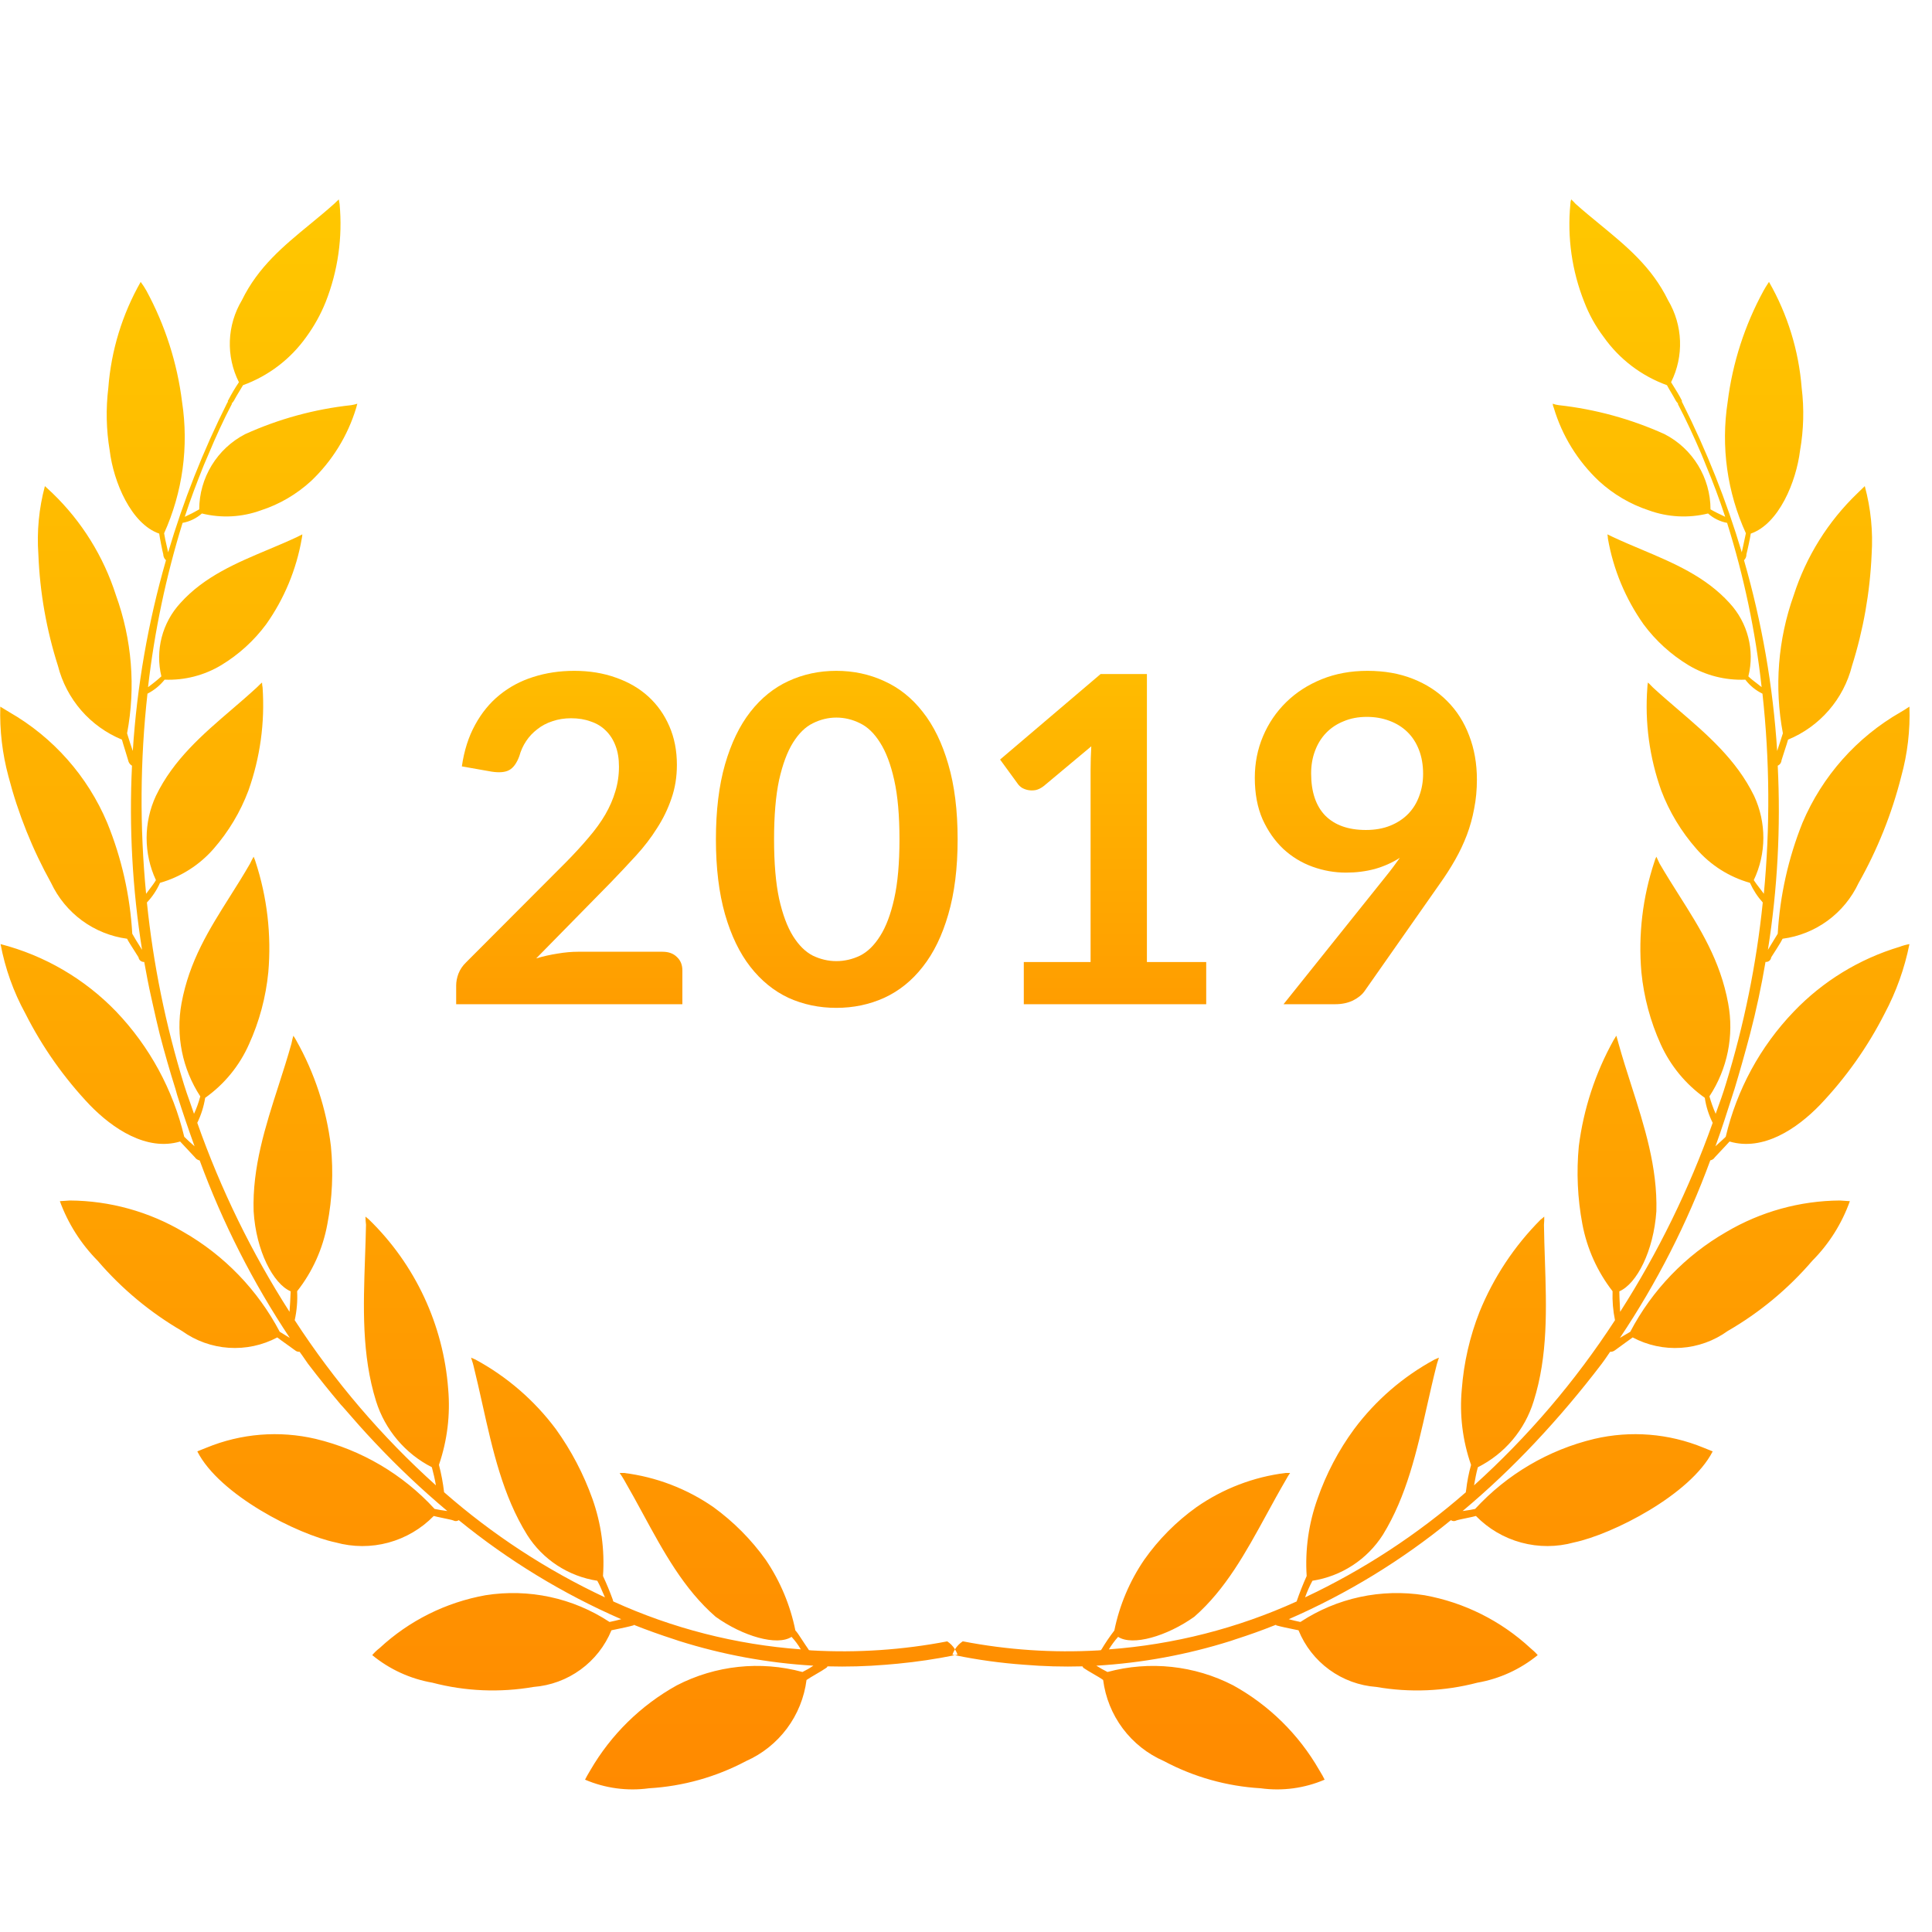 <svg width="72" height="72" viewBox="0 0 72 72" fill="none" xmlns="http://www.w3.org/2000/svg">
<path fill-rule="evenodd" clip-rule="evenodd" d="M69.263 32.91C69.968 31.662 70.503 30.325 70.854 28.935C71.088 28.088 71.19 27.211 71.159 26.334C71.126 26.354 71.093 26.376 71.06 26.398C70.99 26.444 70.916 26.492 70.833 26.538C69.195 27.476 67.909 28.925 67.173 30.663C66.645 31.982 66.333 33.378 66.251 34.797C66.129 34.999 66.007 35.202 65.885 35.398C66.243 33.13 66.365 30.83 66.251 28.536C66.29 28.518 66.324 28.49 66.349 28.454C66.374 28.419 66.389 28.377 66.392 28.334C66.401 28.297 66.446 28.159 66.496 28.008C66.555 27.828 66.62 27.629 66.636 27.564C67.22 27.323 67.739 26.95 68.153 26.472C68.567 25.995 68.863 25.428 69.018 24.816C69.443 23.469 69.689 22.073 69.75 20.663C69.806 19.806 69.72 18.945 69.495 18.116C69.404 18.201 69.312 18.291 69.222 18.381C68.128 19.431 67.312 20.737 66.848 22.18C66.259 23.83 66.119 25.607 66.443 27.328C66.41 27.437 66.37 27.557 66.329 27.681C66.296 27.781 66.262 27.885 66.23 27.987C66.077 25.579 65.661 23.196 64.994 20.878C65.024 20.85 65.048 20.815 65.063 20.776C65.079 20.737 65.086 20.695 65.084 20.654C65.115 20.547 65.226 20.035 65.246 19.886C66.291 19.526 66.939 17.961 67.083 16.787C67.218 16.017 67.239 15.231 67.143 14.454C67.034 13.065 66.618 11.716 65.925 10.506C65.912 10.527 65.899 10.547 65.885 10.567C65.828 10.656 65.771 10.743 65.723 10.833C65.021 12.118 64.566 13.525 64.385 14.979C64.129 16.642 64.365 18.343 65.064 19.873C65.029 20.048 64.994 20.206 64.959 20.364C64.943 20.437 64.927 20.509 64.911 20.583C64.34 18.664 63.6 16.8 62.7 15.012C62.691 14.982 62.681 14.97 62.67 14.989C62.685 14.966 62.685 14.935 62.67 14.912C62.578 14.729 62.476 14.565 62.374 14.402C62.341 14.35 62.308 14.297 62.276 14.244C62.76 13.274 62.718 12.123 62.163 11.188C61.557 9.95 60.62 9.181 59.632 8.369C59.329 8.12 59.021 7.868 58.716 7.596C58.665 7.537 58.611 7.483 58.553 7.431C58.533 7.486 58.523 7.546 58.523 7.606C58.403 8.845 58.58 10.095 59.04 11.252C59.218 11.717 59.46 12.155 59.76 12.552C60.344 13.381 61.169 14.01 62.123 14.355C62.178 14.459 62.23 14.547 62.283 14.635C62.337 14.726 62.391 14.817 62.448 14.925C62.458 14.939 62.466 14.952 62.473 14.962C62.51 15.017 62.517 15.027 62.559 15.027C62.543 15.03 62.536 15.027 62.532 15.029C62.529 15.031 62.529 15.037 62.529 15.057C62.843 15.657 63.128 16.279 63.401 16.91C63.435 16.988 63.466 17.066 63.497 17.145C63.522 17.207 63.547 17.271 63.573 17.334C63.839 17.966 64.079 18.608 64.293 19.26L64.26 19.244C64.087 19.162 63.908 19.077 63.746 18.983C63.744 17.8 63.083 16.719 62.033 16.179C60.782 15.614 59.451 15.249 58.088 15.099C58.011 15.09 57.936 15.07 57.864 15.045C57.868 15.098 57.882 15.15 57.905 15.198C58.215 16.24 58.796 17.182 59.588 17.928C60.123 18.419 60.755 18.791 61.443 19.018C62.152 19.276 62.922 19.317 63.654 19.136C63.854 19.316 64.099 19.437 64.364 19.486C64.991 21.48 65.422 23.529 65.651 25.607C65.591 25.557 65.527 25.508 65.462 25.459C65.353 25.377 65.244 25.294 65.156 25.206C65.399 24.235 65.135 23.208 64.455 22.473C63.559 21.483 62.355 20.976 61.169 20.476C60.813 20.326 60.459 20.177 60.116 20.016L59.903 19.914C59.914 19.966 59.921 20.018 59.922 20.072C60.123 21.222 60.577 22.313 61.251 23.267C61.704 23.878 62.272 24.395 62.924 24.789C63.562 25.172 64.299 25.359 65.043 25.329C65.212 25.551 65.431 25.73 65.682 25.851C65.954 28.329 65.97 30.826 65.733 33.309C65.682 33.236 65.627 33.165 65.573 33.095C65.497 32.997 65.422 32.9 65.358 32.8C65.831 31.808 65.834 30.654 65.369 29.658C64.71 28.309 63.616 27.37 62.536 26.443C62.218 26.17 61.901 25.898 61.596 25.617C61.571 25.593 61.547 25.568 61.523 25.542C61.489 25.506 61.454 25.47 61.413 25.436C61.401 25.497 61.394 25.56 61.392 25.623C61.294 26.925 61.471 28.232 61.91 29.462C62.212 30.257 62.656 30.992 63.218 31.632C63.745 32.241 64.44 32.682 65.216 32.901C65.336 33.168 65.497 33.415 65.693 33.633C65.457 35.933 64.994 38.204 64.313 40.413C64.21 40.756 64.09 41.088 63.968 41.423C63.958 41.452 63.948 41.48 63.938 41.508C63.846 41.297 63.768 41.081 63.705 40.858C64.377 39.837 64.629 38.595 64.404 37.394C64.11 35.791 63.36 34.606 62.575 33.365C62.332 32.981 62.086 32.591 61.848 32.182L61.728 31.927C61.697 31.986 61.673 32.048 61.656 32.112C61.215 33.438 61.049 34.84 61.17 36.233C61.262 37.161 61.505 38.068 61.89 38.917C62.252 39.716 62.818 40.404 63.533 40.913C63.58 41.237 63.679 41.551 63.827 41.844C62.948 44.315 61.791 46.678 60.378 48.888C60.375 48.794 60.37 48.699 60.365 48.605C60.357 48.442 60.348 48.281 60.348 48.124C60.998 47.843 61.626 46.62 61.728 45.141C61.773 43.505 61.283 41.974 60.796 40.453C60.629 39.932 60.463 39.412 60.318 38.889C60.302 38.837 60.289 38.788 60.276 38.737C60.264 38.692 60.251 38.647 60.237 38.599C60.215 38.626 60.199 38.655 60.184 38.684C60.169 38.71 60.154 38.736 60.135 38.761C59.454 39.984 59.014 41.327 58.838 42.715C58.746 43.684 58.79 44.66 58.97 45.617C59.141 46.529 59.527 47.388 60.096 48.121C60.083 48.483 60.113 48.845 60.186 49.2C58.71 51.471 56.944 53.54 54.933 55.355L54.934 55.351C54.974 55.126 55.016 54.891 55.076 54.679C55.57 54.431 56.009 54.085 56.367 53.662C56.724 53.239 56.992 52.748 57.155 52.219C57.692 50.52 57.633 48.746 57.574 46.957C57.559 46.519 57.545 46.081 57.539 45.642C57.549 45.541 57.552 45.44 57.549 45.339C57.508 45.379 57.464 45.415 57.417 45.449C56.436 46.433 55.661 47.603 55.137 48.891C54.774 49.812 54.552 50.782 54.477 51.771C54.388 52.725 54.506 53.688 54.822 54.593C54.736 54.9 54.675 55.213 54.639 55.53C54.631 55.556 54.627 55.584 54.629 55.611C52.823 57.19 50.806 58.508 48.636 59.529C48.713 59.316 48.804 59.109 48.911 58.91C49.445 58.827 49.955 58.632 50.408 58.336C50.861 58.041 51.245 57.652 51.536 57.197C52.423 55.755 52.8 54.085 53.184 52.382C53.296 51.886 53.408 51.388 53.534 50.892C53.547 50.833 53.568 50.77 53.589 50.707C53.602 50.67 53.614 50.632 53.625 50.595C53.597 50.609 53.566 50.621 53.535 50.634C53.51 50.644 53.485 50.655 53.462 50.666C52.285 51.303 51.262 52.189 50.462 53.262C49.881 54.053 49.424 54.927 49.101 55.852C48.77 56.775 48.632 57.755 48.696 58.733C48.557 59.043 48.431 59.36 48.321 59.682C46.112 60.685 43.743 61.289 41.324 61.467C41.425 61.302 41.54 61.145 41.669 61.001C42.206 61.35 43.484 60.98 44.508 60.252C45.677 59.228 46.427 57.855 47.204 56.433C47.438 56.005 47.674 55.572 47.925 55.143C47.971 55.057 48.022 54.973 48.078 54.892H47.916C46.72 55.039 45.578 55.477 44.589 56.167C43.834 56.707 43.176 57.37 42.642 58.128C42.099 58.925 41.72 59.82 41.528 60.765C41.355 60.99 41.196 61.224 41.051 61.467C41.04 61.474 41.032 61.485 41.03 61.497C41.01 61.498 40.992 61.5 40.976 61.502C40.959 61.504 40.944 61.506 40.929 61.506C39.239 61.603 37.541 61.489 35.879 61.167C35.762 61.245 35.663 61.347 35.589 61.465C35.516 61.348 35.418 61.246 35.301 61.169C33.635 61.489 31.935 61.603 30.24 61.506C30.224 61.506 30.207 61.504 30.19 61.501C30.177 61.499 30.163 61.498 30.15 61.497C30.14 61.489 30.133 61.479 30.129 61.467C30.054 61.361 29.976 61.242 29.904 61.132C29.791 60.958 29.692 60.807 29.642 60.765C29.452 59.821 29.076 58.925 28.536 58.128C27.997 57.374 27.339 56.712 26.589 56.167C25.597 55.479 24.452 55.041 23.253 54.892H23.091C23.15 54.974 23.204 55.057 23.253 55.143C23.495 55.56 23.724 55.981 23.951 56.398C24.73 57.833 25.483 59.22 26.67 60.252C27.684 60.98 28.962 61.35 29.499 61.001C29.631 61.143 29.747 61.3 29.844 61.467C27.428 61.29 25.062 60.686 22.857 59.682C22.846 59.663 22.84 59.641 22.838 59.619C22.729 59.319 22.607 59.023 22.472 58.734C22.54 57.757 22.405 56.777 22.077 55.854C21.747 54.931 21.29 54.058 20.718 53.262C19.918 52.189 18.893 51.303 17.717 50.666C17.694 50.655 17.67 50.645 17.646 50.635C17.614 50.622 17.583 50.609 17.555 50.595C17.565 50.63 17.577 50.666 17.589 50.701C17.61 50.766 17.632 50.831 17.645 50.892C17.763 51.368 17.87 51.847 17.976 52.323C18.36 54.046 18.738 55.738 19.643 57.197C19.93 57.653 20.313 58.042 20.764 58.337C21.216 58.633 21.725 58.828 22.259 58.91C22.345 59.064 22.412 59.222 22.48 59.382C22.501 59.431 22.522 59.48 22.544 59.529C20.372 58.511 18.354 57.192 16.55 55.611C16.51 55.267 16.446 54.926 16.358 54.591C16.669 53.685 16.786 52.725 16.703 51.771C16.524 49.374 15.474 47.124 13.751 45.449C13.735 45.436 13.719 45.422 13.702 45.407C13.677 45.384 13.649 45.36 13.619 45.339C13.62 45.44 13.628 45.541 13.64 45.642C13.632 46.054 13.618 46.467 13.603 46.878C13.54 48.694 13.477 50.495 14.015 52.219C14.181 52.747 14.45 53.236 14.807 53.658C15.164 54.081 15.601 54.428 16.094 54.679C16.155 54.903 16.206 55.128 16.245 55.355C14.229 53.543 12.46 51.473 10.983 49.2C11.061 48.846 11.093 48.484 11.073 48.121C11.648 47.391 12.033 46.532 12.2 45.617C12.384 44.661 12.428 43.684 12.332 42.715C12.165 41.325 11.723 39.98 11.033 38.761C11.003 38.705 10.969 38.651 10.932 38.599C10.904 38.695 10.88 38.791 10.862 38.889C10.716 39.413 10.549 39.933 10.381 40.455C9.891 41.976 9.399 43.506 9.452 45.141C9.542 46.62 10.182 47.843 10.832 48.124L10.83 48.158C10.82 48.396 10.81 48.643 10.79 48.888C9.376 46.68 8.223 44.316 7.352 41.844C7.496 41.55 7.595 41.235 7.646 40.913C8.36 40.407 8.924 39.718 9.279 38.917C9.665 38.069 9.908 37.161 9.999 36.233C10.119 34.841 9.957 33.439 9.522 32.112C9.511 32.07 9.495 32.033 9.48 31.997C9.469 31.973 9.46 31.95 9.452 31.927C9.401 32.016 9.36 32.097 9.32 32.182C9.077 32.606 8.823 33.008 8.572 33.405C7.798 34.632 7.055 35.808 6.764 37.394C6.545 38.596 6.796 39.836 7.464 40.858C7.404 41.082 7.328 41.3 7.23 41.508C7.18 41.357 7.127 41.207 7.073 41.056C6.997 40.844 6.921 40.631 6.855 40.413C6.174 38.204 5.711 35.933 5.475 33.633C5.679 33.419 5.843 33.171 5.963 32.901C6.737 32.68 7.431 32.239 7.961 31.632C8.52 30.991 8.96 30.256 9.258 29.462C9.696 28.232 9.875 26.927 9.786 25.623C9.774 25.561 9.767 25.498 9.765 25.436C9.721 25.472 9.68 25.512 9.641 25.551C9.618 25.574 9.596 25.596 9.573 25.617C9.27 25.897 8.955 26.167 8.639 26.439C7.557 27.367 6.462 28.307 5.811 29.658C5.582 30.15 5.464 30.686 5.464 31.229C5.464 31.772 5.582 32.308 5.811 32.8C5.745 32.912 5.662 33.02 5.579 33.13C5.534 33.189 5.488 33.248 5.445 33.309C5.205 30.828 5.22 28.329 5.496 25.851C5.744 25.724 5.961 25.547 6.135 25.329C6.876 25.359 7.61 25.17 8.244 24.789C8.896 24.395 9.465 23.878 9.918 23.267C10.593 22.314 11.046 21.222 11.246 20.072C11.258 20.02 11.265 19.967 11.267 19.914C11.238 19.93 11.207 19.945 11.175 19.96C11.139 19.977 11.101 19.995 11.064 20.016C10.72 20.177 10.364 20.327 10.007 20.477C8.819 20.976 7.612 21.483 6.723 22.473C6.389 22.835 6.15 23.274 6.026 23.751C5.903 24.227 5.898 24.727 6.014 25.206C5.856 25.349 5.691 25.483 5.517 25.607C5.756 23.53 6.186 21.482 6.804 19.486C7.072 19.437 7.321 19.316 7.524 19.136C8.253 19.316 9.02 19.276 9.725 19.018C10.418 18.794 11.054 18.42 11.591 17.928C12.38 17.18 12.96 16.239 13.275 15.198C13.28 15.169 13.288 15.142 13.297 15.115C13.304 15.092 13.311 15.069 13.316 15.045C13.242 15.069 13.167 15.087 13.091 15.099C11.724 15.247 10.389 15.611 9.137 16.179C8.622 16.445 8.191 16.847 7.889 17.342C7.587 17.836 7.426 18.403 7.424 18.983C7.25 19.084 7.07 19.177 6.885 19.26C7.098 18.605 7.343 17.965 7.596 17.334L7.778 16.91C8.042 16.279 8.325 15.657 8.64 15.057C8.645 15.038 8.647 15.031 8.645 15.029C8.643 15.026 8.633 15.03 8.61 15.027C8.653 15.027 8.66 15.017 8.696 14.962C8.703 14.952 8.711 14.939 8.721 14.925C8.789 14.796 8.853 14.691 8.92 14.582C8.963 14.511 9.008 14.438 9.056 14.355C10.008 14.008 10.832 13.379 11.418 12.552C11.711 12.15 11.953 11.713 12.138 11.252C12.594 10.094 12.771 8.845 12.656 7.606L12.626 7.431C12.593 7.461 12.563 7.49 12.532 7.52C12.507 7.545 12.481 7.57 12.453 7.596C12.152 7.865 11.847 8.116 11.547 8.362C10.558 9.176 9.622 9.946 9.015 11.188C8.74 11.647 8.586 12.168 8.566 12.702C8.547 13.236 8.663 13.767 8.904 14.244C8.759 14.459 8.627 14.681 8.508 14.912C8.502 14.916 8.497 14.922 8.494 14.929C8.491 14.935 8.489 14.943 8.489 14.95C8.489 14.958 8.491 14.965 8.494 14.972C8.497 14.979 8.502 14.985 8.508 14.989H8.498C8.489 14.97 8.478 14.982 8.468 15.012C7.571 16.8 6.834 18.665 6.267 20.583C6.251 20.509 6.234 20.436 6.217 20.363C6.18 20.206 6.143 20.048 6.116 19.873C6.807 18.341 7.039 16.641 6.785 14.979C6.605 13.526 6.154 12.12 5.456 10.833C5.392 10.719 5.321 10.61 5.243 10.506C4.554 11.717 4.142 13.065 4.037 14.454C3.942 15.23 3.959 16.015 4.088 16.787C4.229 17.961 4.889 19.526 5.933 19.886C5.952 20.035 6.054 20.547 6.084 20.654C6.084 20.739 6.122 20.822 6.186 20.878C5.517 23.196 5.103 25.58 4.949 27.987C4.882 27.799 4.822 27.607 4.769 27.436C4.758 27.399 4.747 27.363 4.736 27.328C5.061 25.606 4.917 23.828 4.32 22.18C3.859 20.738 3.048 19.432 1.958 18.381C1.898 18.322 1.834 18.264 1.771 18.206C1.737 18.175 1.704 18.145 1.673 18.116C1.451 18.945 1.369 19.806 1.43 20.663C1.485 22.073 1.731 23.471 2.16 24.816C2.316 25.428 2.612 25.995 3.026 26.473C3.44 26.95 3.96 27.323 4.544 27.564C4.56 27.629 4.621 27.826 4.677 28.006C4.724 28.158 4.767 28.297 4.776 28.334C4.791 28.419 4.844 28.492 4.919 28.536C4.808 30.831 4.934 33.13 5.294 35.398C5.264 35.351 5.234 35.303 5.204 35.254C5.109 35.104 5.013 34.95 4.929 34.797C4.848 33.377 4.533 31.98 3.996 30.663C3.264 28.925 1.981 27.476 0.345 26.538C0.281 26.502 0.222 26.465 0.164 26.428C0.113 26.395 0.063 26.363 0.011 26.334C-0.016 27.211 0.087 28.088 0.315 28.935C0.675 30.323 1.211 31.657 1.907 32.91C2.168 33.464 2.564 33.944 3.058 34.307C3.552 34.669 4.129 34.902 4.736 34.984C4.767 35.055 4.906 35.272 5.018 35.447C5.087 35.555 5.146 35.647 5.162 35.676C5.177 35.781 5.27 35.856 5.375 35.849C5.456 36.292 5.537 36.736 5.639 37.181C5.662 37.284 5.686 37.389 5.709 37.495C5.787 37.843 5.867 38.2 5.954 38.548C6.135 39.239 6.329 39.919 6.542 40.592L6.602 40.807C6.806 41.449 7.022 42.086 7.251 42.718C7.118 42.605 6.99 42.487 6.866 42.364C6.449 40.612 5.574 39.002 4.331 37.7C3.154 36.479 1.662 35.608 0.021 35.184C0.191 36.089 0.501 36.96 0.944 37.769C1.574 39.017 2.384 40.167 3.347 41.181C4.199 42.06 5.466 42.912 6.713 42.541C6.763 42.598 6.933 42.778 7.072 42.925C7.161 43.02 7.238 43.102 7.262 43.128C7.302 43.188 7.364 43.228 7.433 43.245C7.439 43.245 7.442 43.246 7.442 43.246L7.443 43.251C8.299 45.578 9.426 47.796 10.8 49.86C10.679 49.785 10.557 49.71 10.425 49.632C9.606 48.076 8.361 46.786 6.836 45.912C5.554 45.154 4.095 44.749 2.606 44.739L2.231 44.764C2.535 45.597 3.017 46.355 3.641 46.986C4.535 48.028 5.598 48.913 6.785 49.603C7.295 49.97 7.898 50.186 8.525 50.228C9.152 50.27 9.779 50.137 10.334 49.842C10.386 49.885 10.575 50.02 10.739 50.137C10.858 50.221 10.963 50.297 10.994 50.321C11.017 50.341 11.044 50.356 11.073 50.366C11.103 50.376 11.134 50.38 11.165 50.377C11.236 50.472 11.303 50.57 11.369 50.666C11.406 50.72 11.443 50.774 11.48 50.826C11.876 51.345 12.281 51.849 12.696 52.341C12.72 52.365 12.741 52.388 12.762 52.413C12.777 52.43 12.792 52.447 12.809 52.465C13.193 52.91 13.578 53.346 13.974 53.763C14.822 54.665 15.723 55.516 16.671 56.312C16.512 56.292 16.353 56.266 16.196 56.233C15.011 54.941 13.468 54.032 11.763 53.623C10.407 53.306 8.986 53.42 7.698 53.95C7.617 53.98 7.545 54.01 7.47 54.041C7.432 54.056 7.394 54.072 7.353 54.089C8.174 55.71 11.084 57.184 12.513 57.483C13.154 57.66 13.832 57.663 14.474 57.489C15.116 57.315 15.7 56.972 16.164 56.496C16.215 56.511 16.352 56.54 16.495 56.57C16.671 56.607 16.856 56.645 16.895 56.663C16.959 56.699 17.037 56.693 17.097 56.652C18.938 58.152 20.975 59.394 23.151 60.343C23.01 60.381 22.868 60.416 22.716 60.446C21.353 59.548 19.703 59.193 18.092 59.45C16.615 59.715 15.246 60.398 14.147 61.419C14.046 61.496 13.954 61.584 13.872 61.681C14.517 62.212 15.29 62.566 16.115 62.709C17.345 63.032 18.632 63.084 19.886 62.867C20.517 62.818 21.123 62.595 21.635 62.222C22.148 61.85 22.546 61.342 22.787 60.756C22.84 60.744 22.903 60.732 22.969 60.718C23.178 60.675 23.431 60.623 23.609 60.572C23.612 60.57 23.615 60.567 23.616 60.563C23.618 60.56 23.619 60.556 23.618 60.552C24.112 60.748 24.612 60.927 25.118 61.09L25.302 61.152C26.927 61.665 28.61 61.975 30.312 62.075C30.183 62.163 30.047 62.241 29.906 62.31C28.337 61.884 26.665 62.063 25.221 62.809C23.884 63.551 22.773 64.641 22.005 65.963C21.988 65.992 21.971 66.02 21.955 66.048C21.902 66.138 21.849 66.227 21.803 66.323C22.553 66.644 23.377 66.755 24.186 66.644C25.452 66.57 26.686 66.224 27.806 65.629C28.409 65.362 28.933 64.943 29.328 64.414C29.722 63.885 29.973 63.263 30.057 62.608C30.15 62.544 30.278 62.469 30.408 62.393C30.549 62.311 30.693 62.227 30.798 62.153C30.817 62.139 30.831 62.121 30.839 62.1C31.563 62.12 32.286 62.1 33.009 62.04L33.455 62.001C34.171 61.932 34.881 61.827 35.585 61.684C36.438 61.859 37.302 61.978 38.171 62.04C38.892 62.1 39.617 62.12 40.341 62.1C40.349 62.118 40.359 62.136 40.371 62.153C40.47 62.222 40.604 62.3 40.737 62.377C40.878 62.459 41.017 62.539 41.111 62.608C41.195 63.264 41.447 63.888 41.843 64.417C42.24 64.947 42.767 65.364 43.373 65.629C44.489 66.224 45.721 66.57 46.983 66.644C47.792 66.755 48.615 66.644 49.365 66.323C49.316 66.218 49.259 66.123 49.2 66.025C49.188 66.004 49.175 65.984 49.163 65.963C48.403 64.638 47.295 63.548 45.959 62.809C44.514 62.063 42.842 61.885 41.273 62.31C41.13 62.239 40.992 62.16 40.857 62.075C42.559 61.975 44.242 61.665 45.867 61.152L46.05 61.09C46.536 60.934 47.013 60.765 47.48 60.578C47.489 60.574 47.497 60.572 47.504 60.569C47.522 60.563 47.536 60.558 47.55 60.552C47.554 60.554 47.557 60.557 47.559 60.56C47.56 60.564 47.561 60.568 47.561 60.572C47.731 60.621 47.976 60.67 48.182 60.713C48.26 60.728 48.331 60.743 48.392 60.756C48.63 61.343 49.028 61.852 49.54 62.225C50.052 62.598 50.659 62.821 51.291 62.867C52.543 63.085 53.827 63.031 55.056 62.709C55.881 62.566 56.657 62.211 57.306 61.681C57.223 61.586 57.131 61.499 57.033 61.419C55.932 60.4 54.564 59.717 53.088 59.45C51.476 59.193 49.826 59.548 48.462 60.446C48.312 60.416 48.17 60.381 48.027 60.343C50.202 59.396 52.235 58.154 54.071 56.652C54.1 56.673 54.135 56.685 54.171 56.687C54.207 56.688 54.243 56.68 54.275 56.663C54.311 56.646 54.485 56.61 54.655 56.575C54.807 56.543 54.956 56.512 55.004 56.496C55.468 56.972 56.052 57.315 56.694 57.488C57.337 57.662 58.014 57.66 58.655 57.483C60.084 57.184 62.996 55.71 63.827 54.089L63.482 53.95C62.193 53.42 60.772 53.306 59.415 53.623C57.708 54.032 56.162 54.941 54.974 56.233C54.853 56.262 54.725 56.28 54.602 56.298C54.57 56.302 54.538 56.307 54.507 56.312C55.456 55.516 56.356 54.665 57.204 53.763C58.083 52.828 58.913 51.847 59.69 50.826C59.775 50.715 59.855 50.597 59.934 50.48C59.958 50.446 59.981 50.411 60.005 50.377C60.07 50.382 60.134 50.361 60.185 50.321C60.226 50.288 60.407 50.157 60.572 50.039C60.692 49.953 60.802 49.873 60.845 49.842C61.398 50.137 62.023 50.271 62.649 50.229C63.274 50.187 63.876 49.97 64.385 49.603C65.576 48.916 66.642 48.03 67.538 46.986C68.163 46.358 68.641 45.599 68.939 44.764C68.847 44.759 68.765 44.753 68.681 44.747C68.643 44.745 68.604 44.742 68.564 44.739C67.075 44.75 65.616 45.155 64.334 45.912C62.811 46.786 61.57 48.077 60.755 49.632C60.675 49.676 60.605 49.718 60.536 49.761C60.482 49.794 60.427 49.827 60.369 49.86C61.75 47.799 62.88 45.58 63.735 43.251V43.245C63.77 43.238 63.804 43.224 63.834 43.204C63.863 43.184 63.888 43.158 63.908 43.128C63.93 43.104 63.996 43.033 64.076 42.948C64.219 42.797 64.403 42.601 64.455 42.541C65.712 42.912 66.971 42.06 67.821 41.181C68.788 40.167 69.602 39.017 70.236 37.769C70.668 36.956 70.979 36.086 71.159 35.184C71.034 35.206 70.913 35.239 70.793 35.285C69.291 35.735 67.932 36.567 66.848 37.7C65.6 39 64.725 40.611 64.313 42.364C64.233 42.444 64.152 42.516 64.073 42.587C64.024 42.631 63.975 42.675 63.929 42.718C63.928 42.714 63.929 42.71 63.93 42.706C63.932 42.702 63.934 42.699 63.938 42.696C64.163 42.077 64.364 41.448 64.568 40.807C64.578 40.769 64.592 40.73 64.605 40.691C64.617 40.658 64.629 40.625 64.638 40.592C64.841 39.919 65.033 39.239 65.216 38.548C65.449 37.658 65.642 36.757 65.795 35.849C65.846 35.853 65.897 35.838 65.937 35.806C65.977 35.774 66.002 35.727 66.008 35.676L66.015 35.665C66.083 35.559 66.385 35.094 66.432 34.984C67.04 34.904 67.618 34.671 68.112 34.309C68.607 33.946 69.002 33.465 69.263 32.91ZM35.585 61.684C35.554 61.678 35.524 61.671 35.493 61.665C35.518 61.595 35.55 61.528 35.589 61.465C35.628 61.527 35.66 61.594 35.685 61.663C35.652 61.67 35.618 61.677 35.585 61.684Z" fill="url(#paint0_linear)"/>
<path d="M21.402 25C21.968 25 22.487 25.085 22.957 25.255C23.427 25.419 23.829 25.654 24.164 25.96C24.498 26.266 24.759 26.634 24.945 27.065C25.132 27.495 25.226 27.974 25.226 28.501C25.226 28.954 25.158 29.373 25.022 29.759C24.892 30.144 24.713 30.512 24.486 30.863C24.266 31.215 24.005 31.555 23.705 31.883C23.404 32.212 23.09 32.546 22.762 32.886L19.983 35.716C20.255 35.636 20.521 35.577 20.782 35.537C21.048 35.492 21.3 35.469 21.538 35.469H24.691C24.917 35.469 25.096 35.534 25.226 35.665C25.362 35.789 25.43 35.956 25.43 36.166V37.424H17V36.727C17 36.585 17.028 36.438 17.085 36.285C17.147 36.126 17.244 35.985 17.374 35.86L21.104 32.121C21.416 31.804 21.694 31.501 21.937 31.212C22.186 30.923 22.393 30.637 22.558 30.354C22.722 30.07 22.846 29.784 22.931 29.495C23.022 29.201 23.067 28.892 23.067 28.569C23.067 28.274 23.025 28.017 22.94 27.796C22.855 27.569 22.733 27.379 22.575 27.226C22.422 27.073 22.235 26.96 22.014 26.887C21.798 26.807 21.555 26.767 21.283 26.767C21.034 26.767 20.801 26.804 20.586 26.878C20.376 26.946 20.189 27.045 20.025 27.175C19.861 27.3 19.722 27.447 19.609 27.617C19.495 27.787 19.41 27.974 19.354 28.178C19.258 28.439 19.133 28.612 18.98 28.697C18.827 28.782 18.606 28.801 18.317 28.756L17.212 28.561C17.297 27.971 17.462 27.456 17.705 27.014C17.949 26.566 18.252 26.195 18.615 25.901C18.983 25.601 19.402 25.377 19.872 25.229C20.348 25.076 20.858 25 21.402 25Z" fill="url(#paint1_linear)"/>
<path d="M35.688 31.28C35.688 32.351 35.572 33.282 35.34 34.076C35.113 34.863 34.796 35.515 34.388 36.03C33.986 36.546 33.507 36.931 32.952 37.186C32.402 37.435 31.807 37.56 31.167 37.56C30.527 37.56 29.932 37.435 29.383 37.186C28.839 36.931 28.366 36.546 27.963 36.03C27.561 35.515 27.247 34.863 27.02 34.076C26.794 33.282 26.68 32.351 26.68 31.28C26.68 30.203 26.794 29.271 27.02 28.484C27.247 27.697 27.561 27.045 27.963 26.53C28.366 26.014 28.839 25.632 29.383 25.382C29.932 25.128 30.527 25 31.167 25C31.807 25 32.402 25.128 32.952 25.382C33.507 25.632 33.986 26.014 34.388 26.53C34.796 27.045 35.113 27.697 35.34 28.484C35.572 29.271 35.688 30.203 35.688 31.28ZM33.521 31.28C33.521 30.39 33.456 29.654 33.325 29.07C33.195 28.487 33.02 28.022 32.799 27.677C32.583 27.331 32.334 27.09 32.051 26.954C31.768 26.813 31.473 26.742 31.167 26.742C30.867 26.742 30.575 26.813 30.292 26.954C30.014 27.09 29.768 27.331 29.552 27.677C29.337 28.022 29.165 28.487 29.034 29.07C28.91 29.654 28.847 30.39 28.847 31.28C28.847 32.169 28.91 32.906 29.034 33.489C29.165 34.073 29.337 34.537 29.552 34.883C29.768 35.228 30.014 35.472 30.292 35.614C30.575 35.75 30.867 35.818 31.167 35.818C31.473 35.818 31.768 35.75 32.051 35.614C32.334 35.472 32.583 35.228 32.799 34.883C33.02 34.537 33.195 34.073 33.325 33.489C33.456 32.906 33.521 32.169 33.521 31.28Z" fill="url(#paint2_linear)"/>
<path d="M38.154 35.852H40.643V28.688C40.643 28.41 40.652 28.119 40.669 27.813L38.901 29.291C38.799 29.371 38.697 29.422 38.596 29.444C38.499 29.461 38.406 29.461 38.315 29.444C38.23 29.427 38.154 29.399 38.086 29.359C38.018 29.314 37.967 29.266 37.933 29.215L37.27 28.306L41.017 25.119H42.742V35.852H44.952V37.424H38.154V35.852Z" fill="url(#paint3_linear)"/>
<path d="M51.649 32.657C51.746 32.538 51.836 32.421 51.921 32.308C52.006 32.195 52.088 32.081 52.168 31.968C51.885 32.15 51.573 32.288 51.233 32.385C50.893 32.475 50.536 32.52 50.162 32.52C49.737 32.52 49.321 32.447 48.913 32.3C48.505 32.152 48.143 31.931 47.825 31.637C47.508 31.337 47.25 30.968 47.052 30.532C46.859 30.09 46.763 29.575 46.763 28.985C46.763 28.436 46.865 27.92 47.069 27.439C47.273 26.957 47.559 26.535 47.927 26.173C48.296 25.81 48.737 25.524 49.253 25.314C49.769 25.105 50.338 25 50.961 25C51.59 25 52.154 25.099 52.652 25.297C53.156 25.496 53.584 25.773 53.935 26.13C54.292 26.487 54.564 26.915 54.751 27.413C54.944 27.912 55.04 28.459 55.04 29.053C55.04 29.433 55.006 29.793 54.938 30.133C54.876 30.473 54.785 30.801 54.666 31.118C54.547 31.43 54.403 31.736 54.233 32.036C54.063 32.336 53.873 32.634 53.663 32.928L50.851 36.939C50.754 37.075 50.61 37.191 50.417 37.288C50.225 37.378 50.007 37.424 49.763 37.424H47.834L51.649 32.657ZM53.035 28.841C53.035 28.507 52.983 28.209 52.882 27.949C52.78 27.683 52.635 27.459 52.448 27.277C52.261 27.096 52.038 26.957 51.777 26.861C51.522 26.765 51.242 26.716 50.936 26.716C50.618 26.716 50.332 26.77 50.077 26.878C49.822 26.98 49.604 27.124 49.423 27.311C49.242 27.498 49.103 27.722 49.007 27.983C48.91 28.238 48.862 28.518 48.862 28.824C48.862 29.509 49.038 30.034 49.389 30.396C49.746 30.753 50.25 30.931 50.902 30.931C51.242 30.931 51.545 30.878 51.811 30.77C52.077 30.662 52.301 30.515 52.482 30.328C52.663 30.141 52.799 29.92 52.89 29.665C52.986 29.41 53.035 29.136 53.035 28.841Z" fill="url(#paint4_linear)"/>
<defs>
<linearGradient id="paint0_linear" x1="35.585" y1="7.431" x2="35.585" y2="66.686" gradientUnits="userSpaceOnUse">
<stop stop-color="#FFC700"/>
<stop offset="1" stop-color="#FF8A00"/>
</linearGradient>
<linearGradient id="paint1_linear" x1="36.682" y1="20.486" x2="36.682" y2="45.123" gradientUnits="userSpaceOnUse">
<stop stop-color="#FFC700"/>
<stop offset="1" stop-color="#FF8A00"/>
</linearGradient>
<linearGradient id="paint2_linear" x1="36.682" y1="20.486" x2="36.682" y2="45.123" gradientUnits="userSpaceOnUse">
<stop stop-color="#FFC700"/>
<stop offset="1" stop-color="#FF8A00"/>
</linearGradient>
<linearGradient id="paint3_linear" x1="36.682" y1="20.486" x2="36.682" y2="45.123" gradientUnits="userSpaceOnUse">
<stop stop-color="#FFC700"/>
<stop offset="1" stop-color="#FF8A00"/>
</linearGradient>
<linearGradient id="paint4_linear" x1="36.682" y1="20.486" x2="36.682" y2="45.123" gradientUnits="userSpaceOnUse">
<stop stop-color="#FFC700"/>
<stop offset="1" stop-color="#FF8A00"/>
</linearGradient>
</defs>
</svg>
